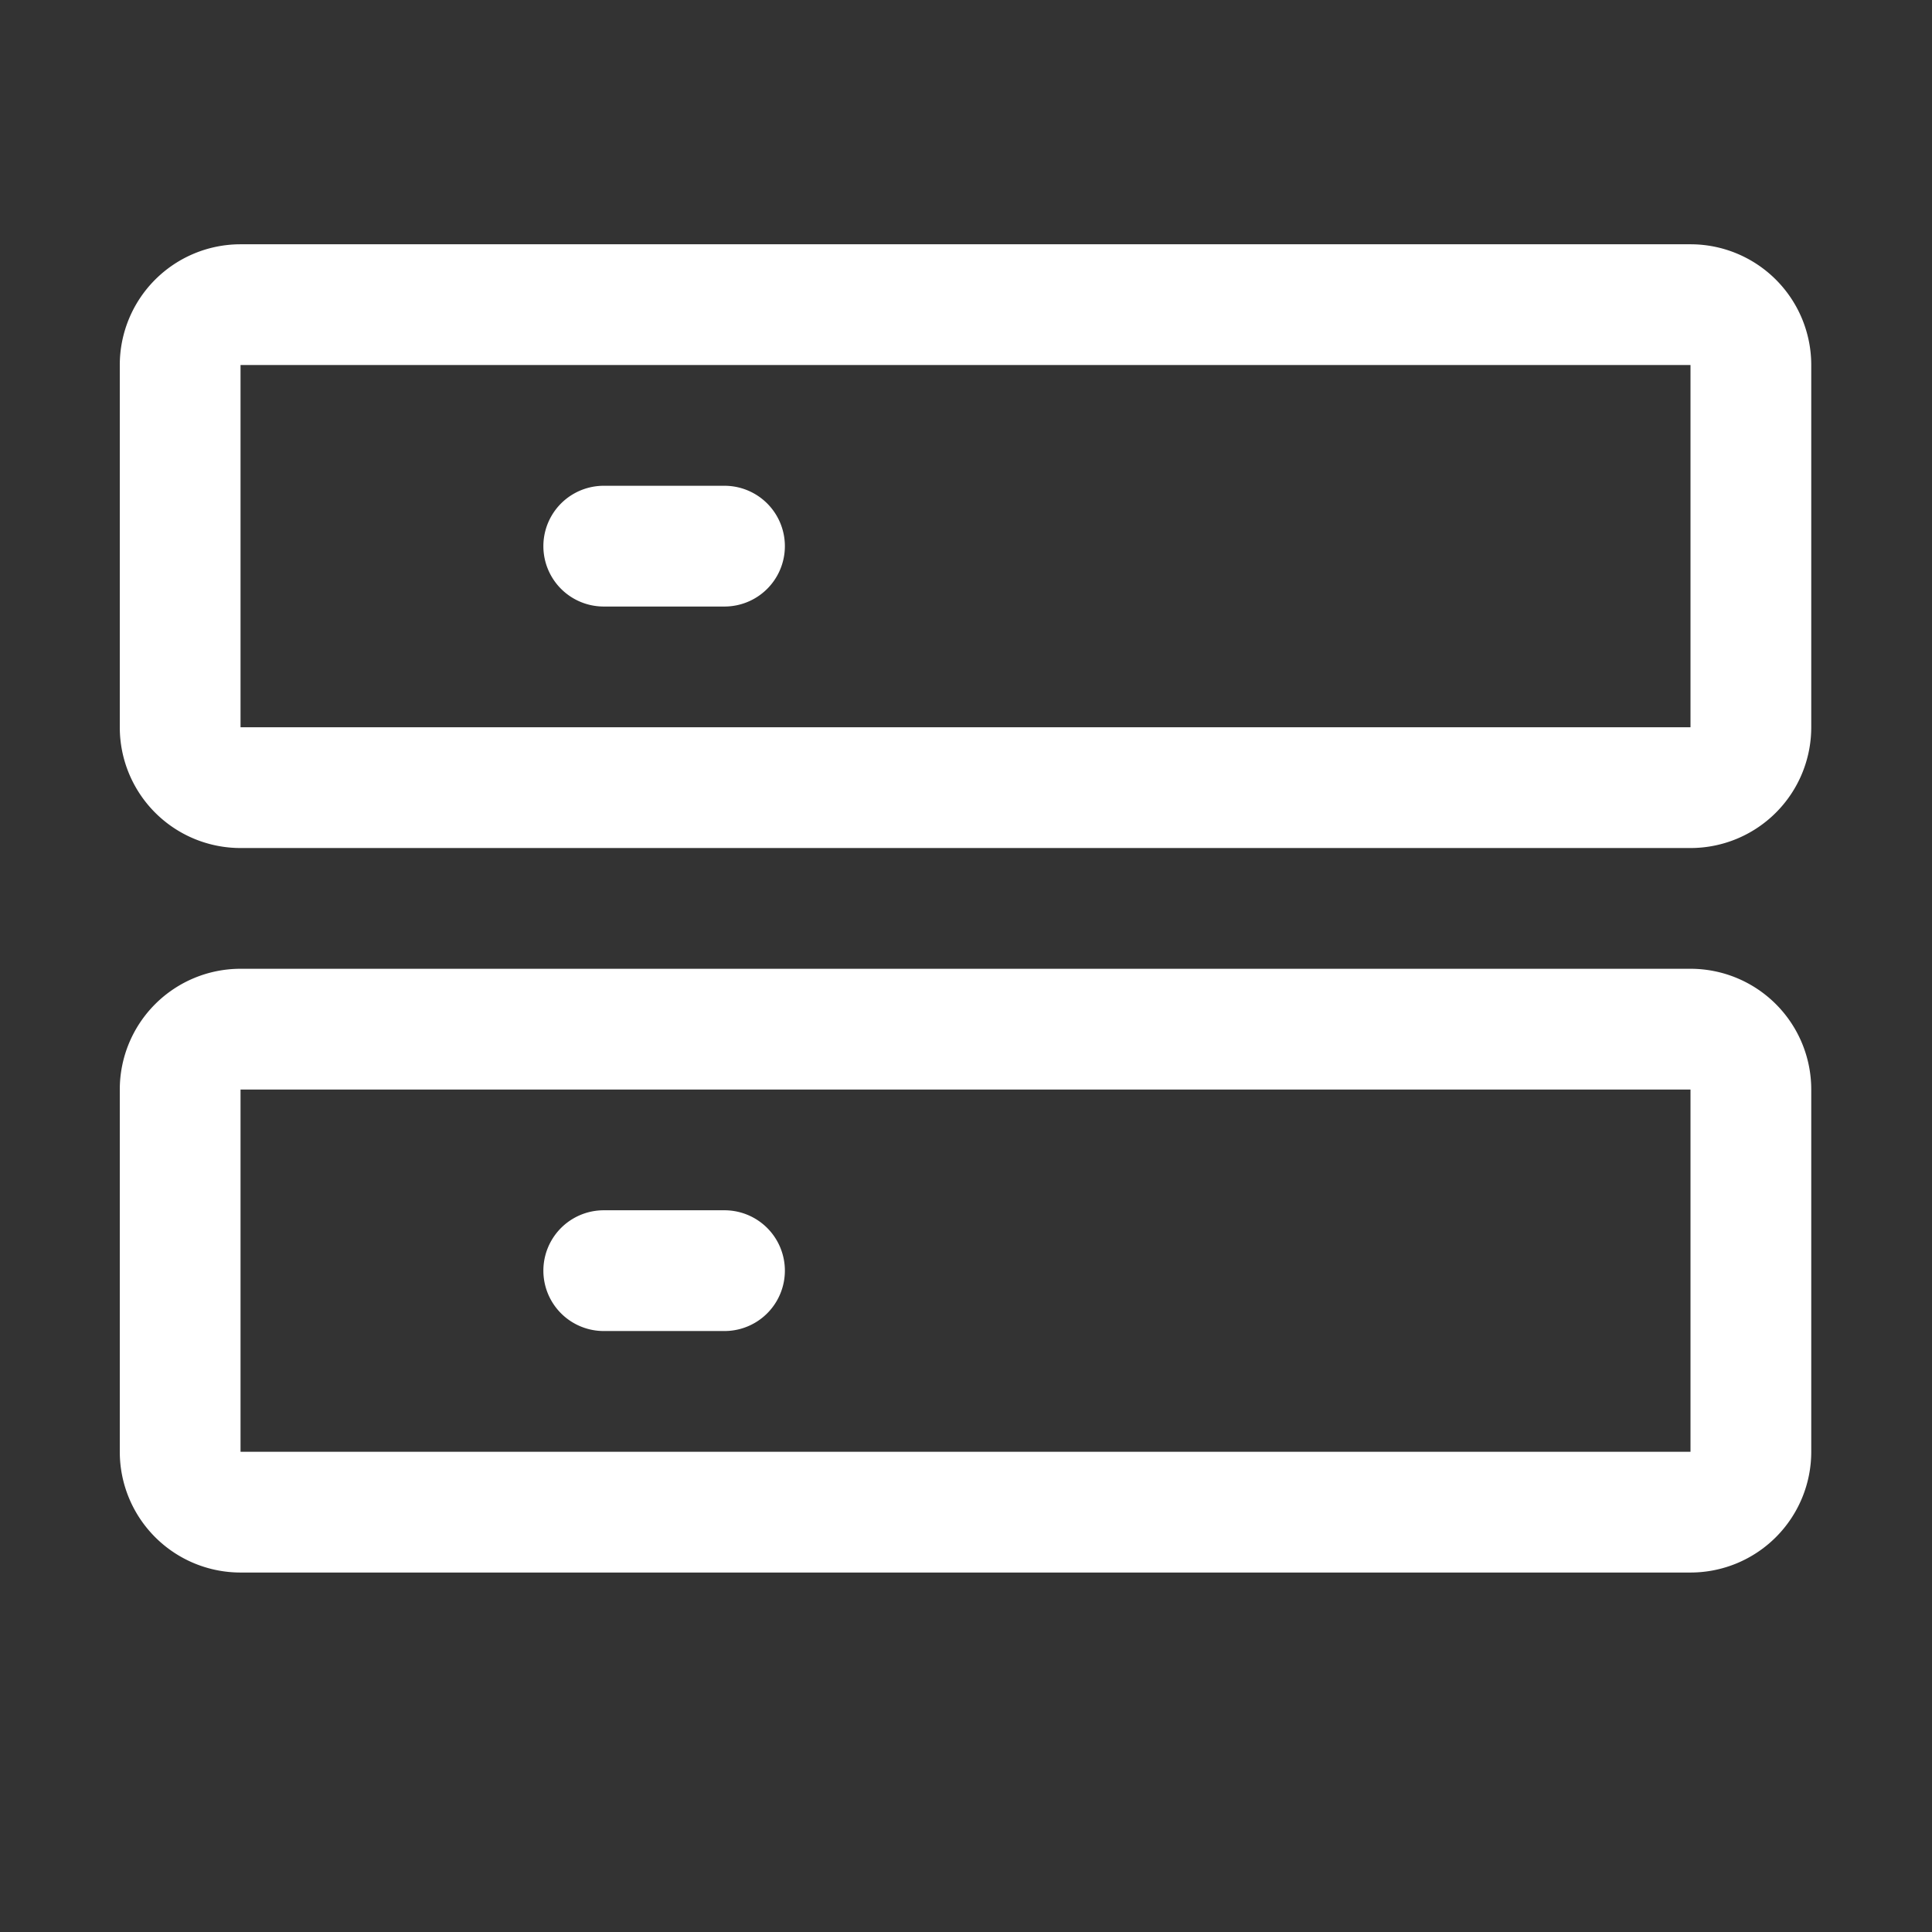 <?xml version="1.0" standalone="no"?><!DOCTYPE svg PUBLIC "-//W3C//DTD SVG 1.1//EN" "http://www.w3.org/Graphics/SVG/1.1/DTD/svg11.dtd"><svg t="1597913256797" class="icon" viewBox="0 0 1024 1024" version="1.1" xmlns="http://www.w3.org/2000/svg" p-id="2425" xmlns:xlink="http://www.w3.org/1999/xlink" width="200" height="200"><rect x="0" y="0" width="1024" height="1024" fill="#333333" stroke="none"/><defs><style type="text/css"></style></defs><path d="M127.488 449.472H896a64 64 0 0 0 64-64v-192a64 64 0 0 0-64-64H127.488a64 64 0 0 0-64 64v192a64 64 0 0 0 64 64z m0-64v-192H896v192H127.488z m-64 384v-192a64 64 0 0 1 64-64H896a64 64 0 0 1 64 64v192a64 64 0 0 1-64 64H127.488a64 64 0 0 1-64-64z m64 0H896v-192H127.488v192z m192.512-64a32 32 0 1 1 0-64h64a32 32 0 1 1 0 64H320z m0-384h64a32 32 0 1 0 0-64H320a32 32 0 0 0 0 64z" fill="#ffffff" p-id="2426"></path></svg>